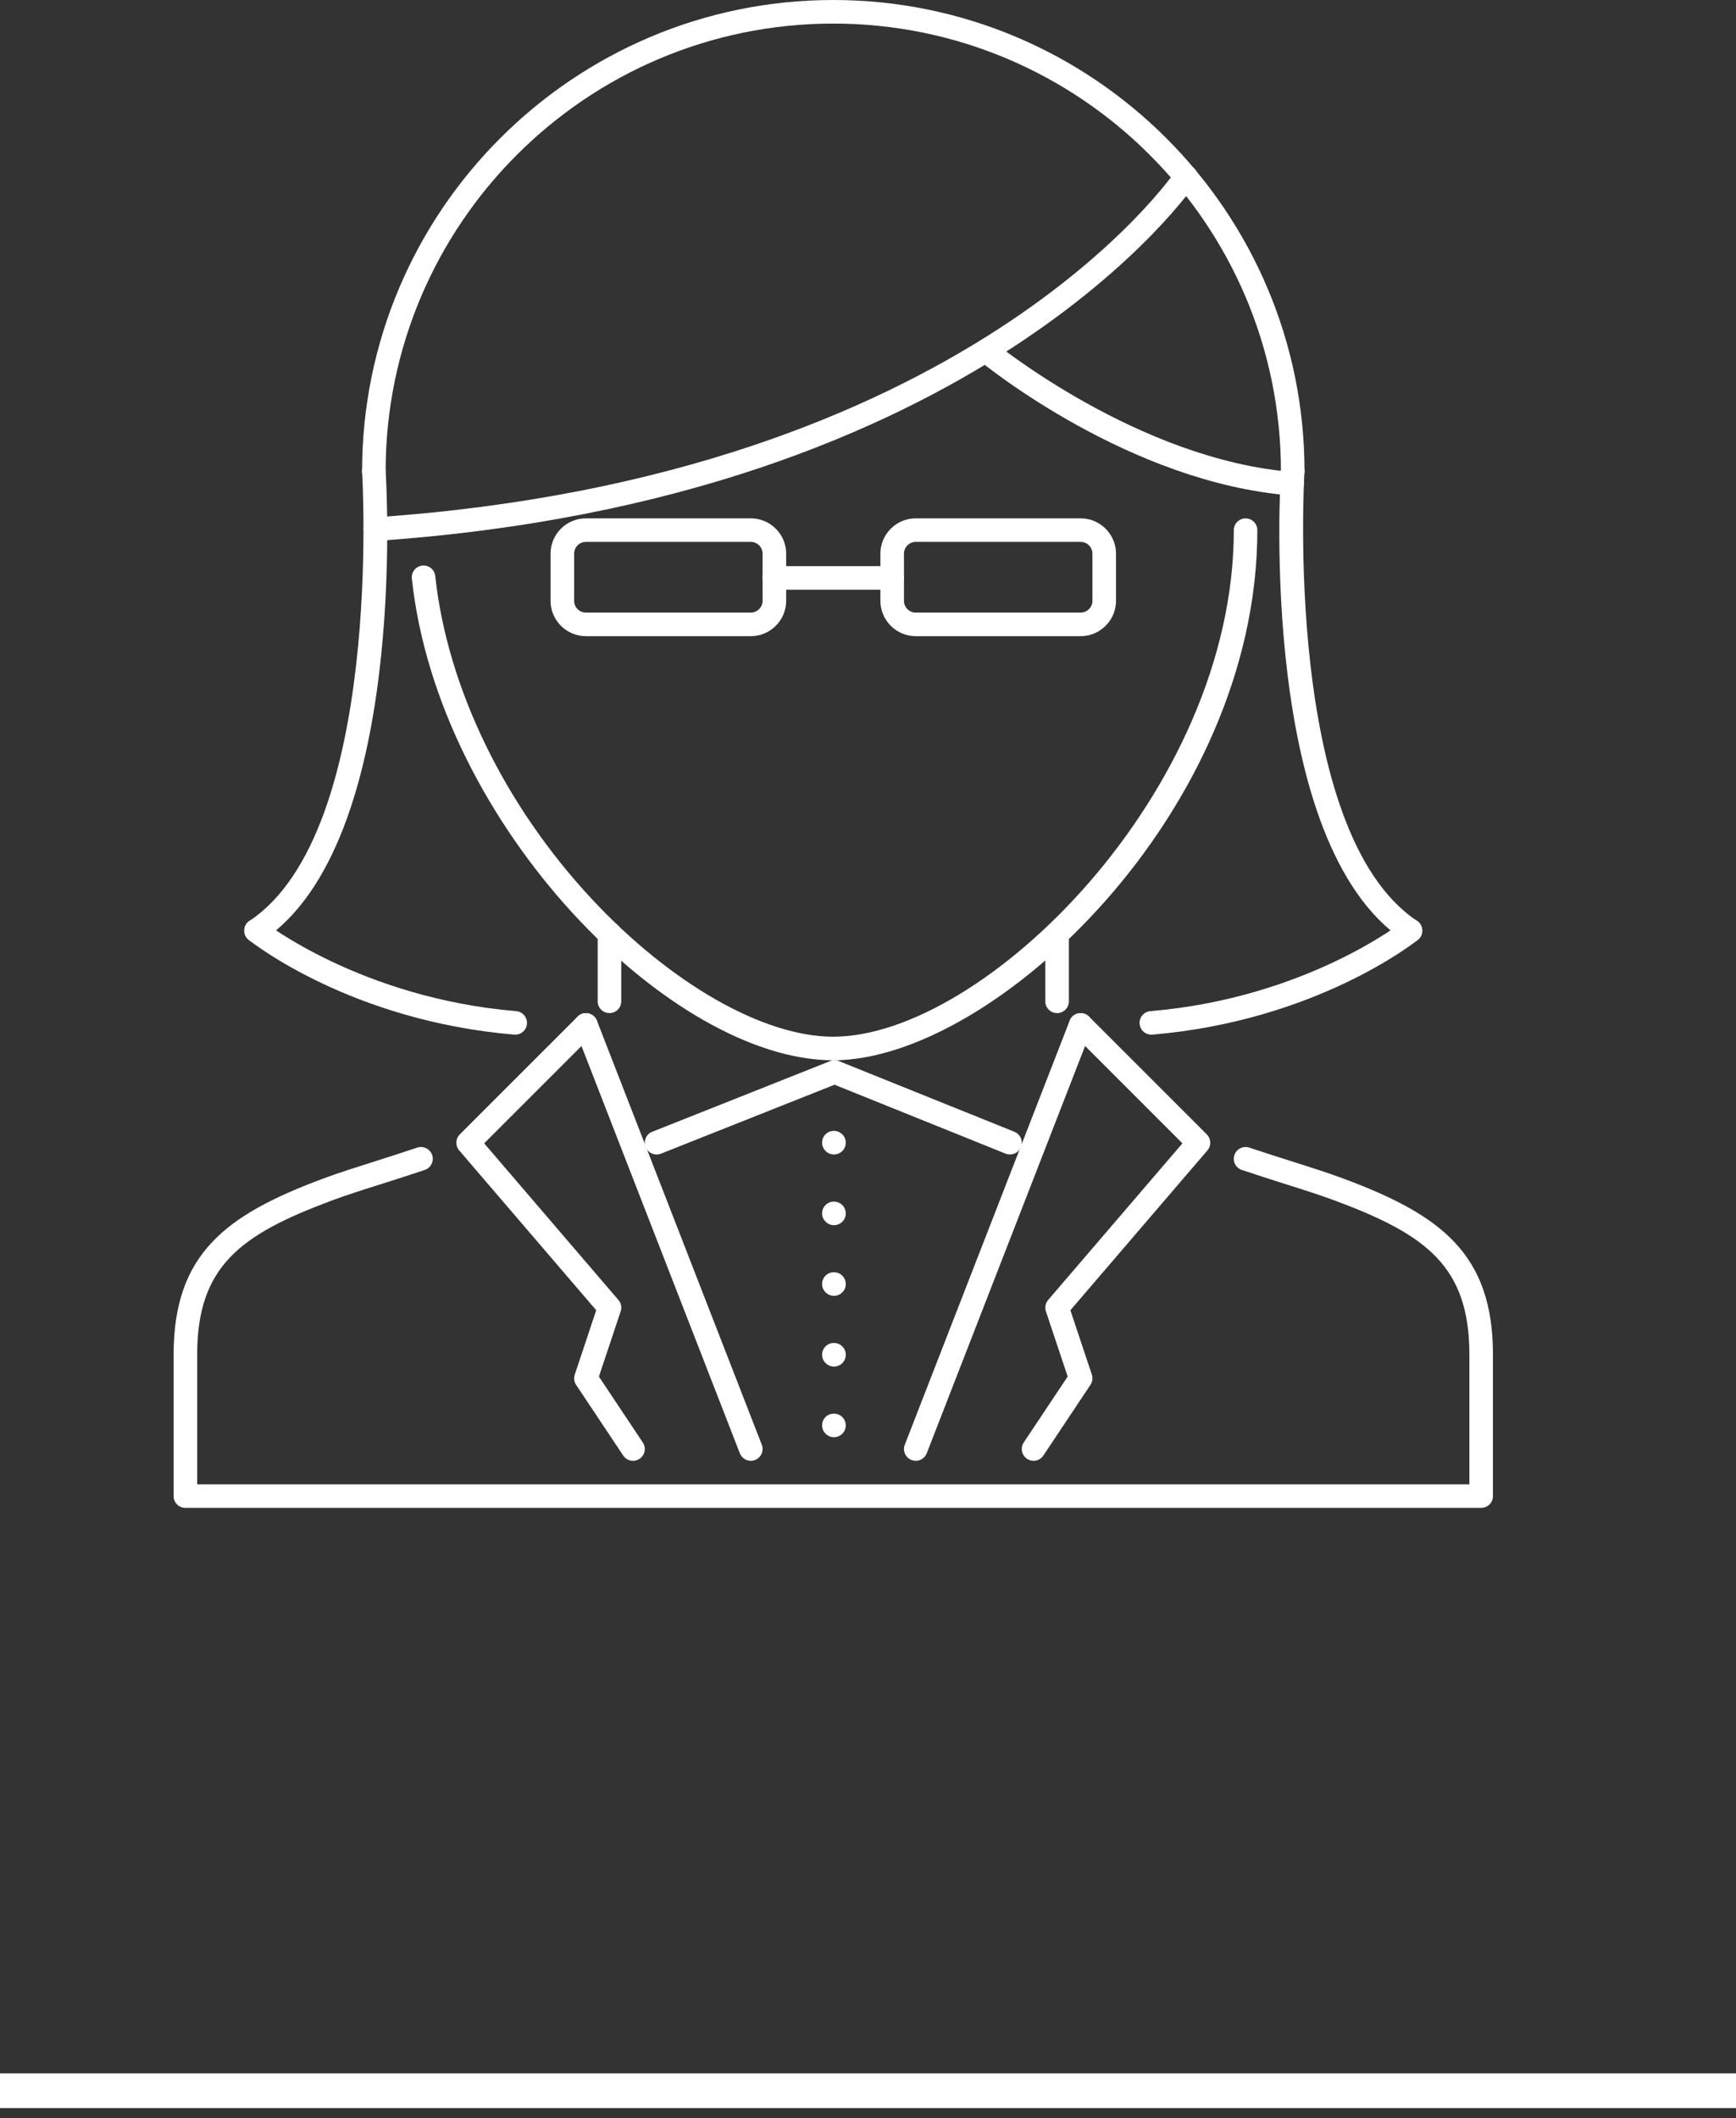 <svg width="50" height="61" viewBox="0 0 50 61" fill="none" xmlns="http://www.w3.org/2000/svg">
<rect x="0" y="0" width="50" height="61" fill="#333333" stroke="none"/>
<line y1="60.214" x2="50" y2="60.214" stroke="white"/>
<path d="M24.02 33.25C23.833 33.25 23.678 33.098 23.678 32.91C23.678 32.723 23.826 32.571 24.013 32.571H24.02C24.207 32.571 24.36 32.723 24.36 32.91C24.36 33.098 24.207 33.25 24.02 33.25Z" fill="white"/>
<path d="M24.02 35.286C23.833 35.286 23.678 35.135 23.678 34.947C23.678 34.759 23.826 34.608 24.013 34.608H24.02C24.207 34.608 24.36 34.759 24.36 34.947C24.36 35.135 24.207 35.286 24.02 35.286Z" fill="white"/>
<path d="M24.02 37.321C23.833 37.321 23.678 37.169 23.678 36.982C23.678 36.794 23.826 36.642 24.013 36.642H24.02C24.207 36.642 24.36 36.794 24.36 36.982C24.36 37.169 24.207 37.321 24.02 37.321Z" fill="white"/>
<path d="M24.02 39.358C23.833 39.358 23.678 39.206 23.678 39.018C23.678 38.831 23.826 38.679 24.013 38.679H24.02C24.207 38.679 24.36 38.831 24.36 39.018C24.36 39.206 24.207 39.358 24.02 39.358Z" fill="white"/>
<path d="M24.02 41.392C23.833 41.392 23.678 41.24 23.678 41.053C23.678 40.865 23.826 40.714 24.013 40.714H24.02C24.207 40.714 24.36 40.865 24.36 41.053C24.36 41.24 24.207 41.392 24.02 41.392Z" fill="white"/>
<path d="M23.999 30.537C19.352 30.537 12.631 23.809 11.862 16.663C11.842 16.476 11.977 16.309 12.163 16.289C12.348 16.269 12.517 16.403 12.536 16.59C12.882 19.799 14.525 23.189 17.044 25.891C19.325 28.338 21.991 29.858 23.999 29.858C28.339 29.858 35.536 22.792 35.536 15.269C35.536 15.082 35.687 14.93 35.875 14.93C36.062 14.93 36.214 15.081 36.214 15.269C36.214 23.401 28.601 30.537 23.999 30.537Z" fill="white"/>
<path d="M42.661 43.428H5.339C5.152 43.428 5 43.277 5 43.089V39.018C5 36.106 6.508 34.99 9.292 33.95C9.73 33.786 10.256 33.62 10.828 33.438C11.208 33.317 11.609 33.19 12.017 33.052C12.195 32.993 12.387 33.089 12.447 33.266C12.506 33.444 12.411 33.637 12.233 33.696C11.821 33.834 11.417 33.963 11.033 34.085C10.472 34.262 9.957 34.425 9.529 34.586C6.92 35.561 5.679 36.473 5.679 39.017V42.75H42.321V39.017C42.321 36.473 41.08 35.561 38.471 34.586C38.041 34.425 37.525 34.261 36.962 34.083C36.58 33.961 36.178 33.833 35.767 33.696C35.589 33.637 35.494 33.444 35.554 33.266C35.613 33.089 35.807 32.993 35.983 33.052C36.39 33.189 36.789 33.316 37.168 33.436C37.742 33.618 38.27 33.786 38.708 33.95C41.492 34.99 43 36.106 43 39.017V43.089C43 43.277 42.848 43.428 42.661 43.428Z" fill="white"/>
<path d="M17.554 29.178C17.366 29.178 17.214 29.026 17.214 28.839V26.887C17.214 26.7 17.366 26.548 17.554 26.548C17.741 26.548 17.893 26.7 17.893 26.887V28.839C17.893 29.026 17.741 29.178 17.554 29.178Z" fill="white"/>
<path d="M30.446 29.178C30.259 29.178 30.107 29.026 30.107 28.839V26.886C30.107 26.699 30.259 26.547 30.446 26.547C30.634 26.547 30.786 26.699 30.786 26.886V28.839C30.786 29.026 30.634 29.178 30.446 29.178Z" fill="white"/>
<path d="M37.232 13.911C37.045 13.911 36.893 13.759 36.893 13.571C36.893 6.462 31.109 0.679 23.999 0.679C16.89 0.679 11.107 6.462 11.107 13.571C11.107 13.759 10.955 13.911 10.768 13.911C10.58 13.911 10.429 13.759 10.429 13.571C10.429 6.088 16.517 0 23.999 0C31.483 0 37.572 6.088 37.572 13.571C37.572 13.759 37.42 13.911 37.232 13.911Z" fill="white"/>
<path d="M40.625 27.143C40.56 27.143 40.495 27.125 40.437 27.086C36.251 24.295 36.865 13.987 36.894 13.55C36.906 13.363 37.082 13.228 37.254 13.233C37.441 13.246 37.583 13.407 37.571 13.594C37.564 13.697 36.952 23.947 40.813 26.522C40.969 26.626 41.011 26.836 40.907 26.992C40.842 27.09 40.734 27.143 40.625 27.143Z" fill="white"/>
<path d="M33.16 29.799C32.986 29.799 32.837 29.666 32.823 29.489C32.807 29.302 32.945 29.138 33.132 29.122C37.608 28.745 40.386 26.56 40.413 26.538C40.56 26.421 40.773 26.445 40.89 26.591C41.007 26.737 40.983 26.951 40.837 27.068C40.718 27.163 37.869 29.404 33.189 29.798C33.179 29.799 33.17 29.799 33.16 29.799Z" fill="white"/>
<path d="M7.375 27.143C7.266 27.143 7.158 27.09 7.093 26.992C6.989 26.836 7.031 26.626 7.187 26.522C11.051 23.946 10.436 13.697 10.429 13.594C10.417 13.407 10.559 13.246 10.746 13.233C10.915 13.229 11.094 13.363 11.106 13.55C11.135 13.987 11.749 24.295 7.563 27.086C7.506 27.125 7.44 27.143 7.375 27.143Z" fill="white"/>
<path d="M14.84 29.799C14.83 29.799 14.821 29.799 14.811 29.798C10.13 29.404 7.282 27.163 7.163 27.068C7.016 26.951 6.993 26.738 7.11 26.591C7.227 26.445 7.441 26.422 7.586 26.538C7.614 26.56 10.403 28.746 14.868 29.122C15.055 29.138 15.193 29.302 15.177 29.489C15.163 29.666 15.014 29.799 14.84 29.799Z" fill="white"/>
<path d="M10.81 15.579C10.633 15.579 10.484 15.442 10.472 15.263C10.459 15.076 10.6 14.914 10.787 14.901C27.881 13.738 33.815 4.991 33.873 4.903C33.975 4.745 34.186 4.703 34.342 4.806C34.499 4.908 34.542 5.119 34.44 5.276C34.38 5.367 28.26 14.393 10.834 15.579C10.826 15.579 10.818 15.579 10.81 15.579Z" fill="white"/>
<path d="M37.216 14.271C37.206 14.271 37.198 14.271 37.188 14.27C32.53 13.906 28.37 10.519 28.195 10.375C28.05 10.256 28.03 10.042 28.149 9.897C28.268 9.751 28.483 9.733 28.626 9.851C28.668 9.885 32.8 13.246 37.241 13.594C37.428 13.608 37.568 13.771 37.553 13.958C37.539 14.136 37.391 14.271 37.216 14.271Z" fill="white"/>
<path d="M21.625 18.322H16.875C16.314 18.322 15.857 17.865 15.857 17.304V15.947C15.857 15.385 16.314 14.929 16.875 14.929H21.625C22.186 14.929 22.643 15.385 22.643 15.947V17.304C22.643 17.865 22.186 18.322 21.625 18.322ZM16.875 15.607C16.688 15.607 16.536 15.759 16.536 15.947V17.304C16.536 17.491 16.688 17.643 16.875 17.643H21.625C21.812 17.643 21.964 17.491 21.964 17.304V15.947C21.964 15.759 21.812 15.607 21.625 15.607H16.875Z" fill="white"/>
<path d="M31.125 18.322H26.375C25.814 18.322 25.357 17.865 25.357 17.304V15.947C25.357 15.385 25.814 14.929 26.375 14.929H31.125C31.686 14.929 32.143 15.385 32.143 15.947V17.304C32.143 17.865 31.686 18.322 31.125 18.322ZM26.375 15.607C26.188 15.607 26.036 15.759 26.036 15.947V17.304C26.036 17.491 26.188 17.643 26.375 17.643H31.125C31.312 17.643 31.464 17.491 31.464 17.304V15.947C31.464 15.759 31.312 15.607 31.125 15.607H26.375Z" fill="white"/>
<path d="M25.697 16.984H22.303C22.115 16.984 21.964 16.832 21.964 16.645C21.964 16.457 22.115 16.305 22.303 16.305H25.697C25.884 16.305 26.036 16.457 26.036 16.645C26.036 16.832 25.884 16.984 25.697 16.984Z" fill="white"/>
<path d="M18.232 42.072C18.123 42.072 18.015 42.019 17.95 41.921L16.593 39.885C16.535 39.798 16.52 39.689 16.554 39.59L17.172 37.736L13.225 33.132C13.11 32.998 13.118 32.797 13.243 32.671L16.636 29.279C16.768 29.146 16.983 29.146 17.116 29.279C17.248 29.411 17.248 29.626 17.116 29.758L13.945 32.929L17.812 37.441C17.89 37.531 17.914 37.656 17.876 37.769L17.25 39.647L18.514 41.545C18.619 41.701 18.576 41.912 18.42 42.015C18.363 42.053 18.297 42.072 18.232 42.072Z" fill="white"/>
<path d="M21.625 42.072C21.489 42.072 21.361 41.989 21.309 41.856L16.559 29.641C16.491 29.466 16.578 29.27 16.752 29.202C16.927 29.134 17.124 29.221 17.192 29.395L21.941 41.609C22.009 41.784 21.922 41.98 21.748 42.048C21.708 42.064 21.666 42.072 21.625 42.072Z" fill="white"/>
<path d="M29.769 42.072C29.704 42.072 29.638 42.053 29.58 42.015C29.425 41.911 29.382 41.701 29.486 41.544L30.751 39.646L30.124 37.768C30.087 37.656 30.111 37.531 30.189 37.44L34.056 32.929L30.885 29.758C30.753 29.625 30.753 29.411 30.885 29.278C31.018 29.146 31.232 29.146 31.365 29.278L34.758 32.671C34.883 32.796 34.891 32.997 34.776 33.132L30.829 37.736L31.447 39.589C31.48 39.689 31.466 39.797 31.407 39.885L30.051 41.92C29.985 42.019 29.878 42.072 29.769 42.072Z" fill="white"/>
<path d="M26.376 42.072C26.335 42.072 26.293 42.064 26.252 42.048C26.078 41.98 25.991 41.784 26.06 41.609L30.809 29.395C30.877 29.22 31.074 29.133 31.248 29.202C31.423 29.27 31.509 29.466 31.441 29.641L26.692 41.855C26.639 41.989 26.512 42.072 26.376 42.072Z" fill="white"/>
<path d="M18.911 33.251C18.776 33.251 18.648 33.17 18.595 33.037C18.526 32.862 18.611 32.665 18.785 32.596L23.912 30.56C24.085 30.491 24.283 30.576 24.352 30.75C24.421 30.925 24.337 31.122 24.162 31.191L19.036 33.227C18.995 33.243 18.952 33.251 18.911 33.251Z" fill="white"/>
<path d="M29.089 33.25C29.047 33.25 29.004 33.242 28.963 33.226L23.91 31.19C23.736 31.12 23.652 30.922 23.722 30.748C23.793 30.575 23.993 30.492 24.164 30.561L29.216 32.596C29.39 32.666 29.474 32.864 29.404 33.038C29.35 33.17 29.224 33.25 29.089 33.25Z" fill="white"/>
</svg>

